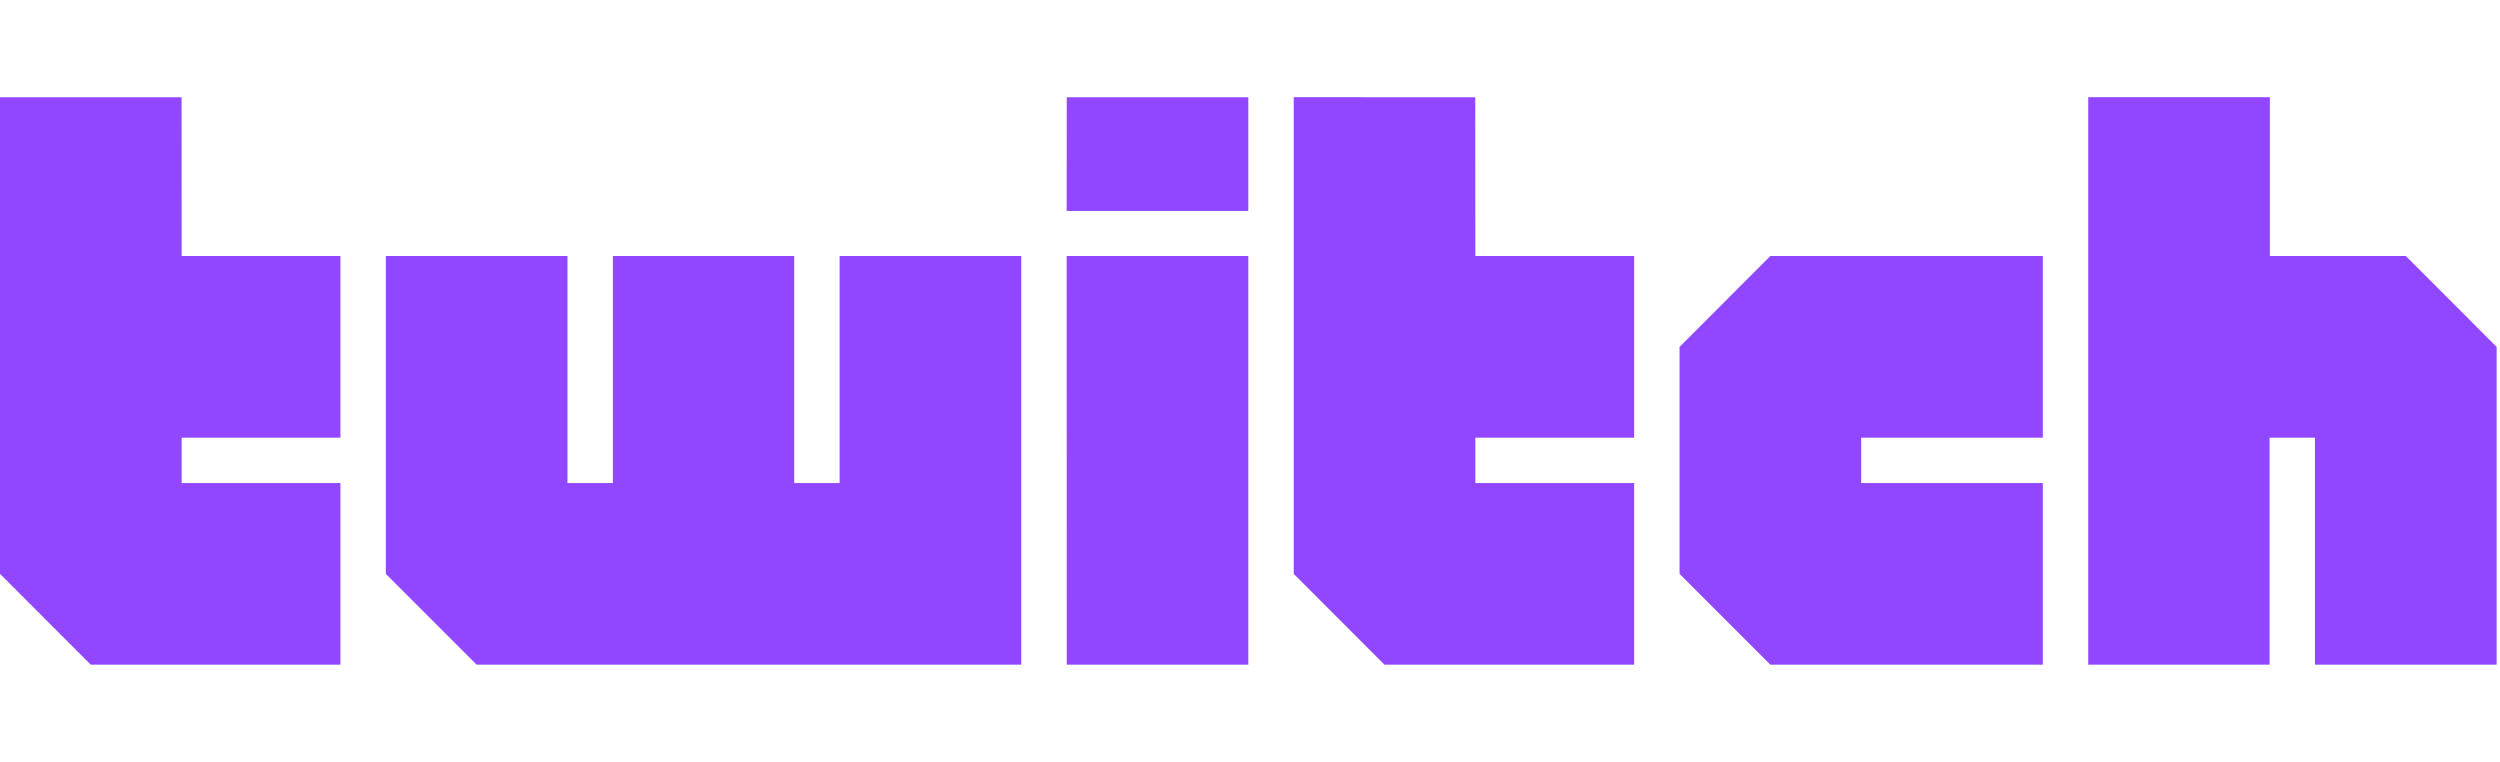 <svg width="105" height="32" viewBox="0 0 105 32" fill="none" xmlns="http://www.w3.org/2000/svg">
<g clip-path="url(#clip0)">
<path d="M7.629 10.752L7.626 4.084H0V24.102L3.813 27.916L14.298 27.917V20.288H7.629V18.381H14.298V10.752H7.629Z" fill="#9146FF"/>
<path d="M35.264 10.752V20.288H33.357V10.752H25.741V20.288H23.834V10.752H16.205V24.102L20.018 27.916L42.893 27.917V10.752H35.264Z" fill="#9146FF"/>
<path d="M44.8 10.752H52.429V27.916H44.803L44.8 10.752Z" fill="#9146FF"/>
<path d="M44.803 4.084H52.429V8.858H44.8L44.803 4.084Z" fill="#9146FF"/>
<path d="M74.355 10.752L70.541 14.57V24.102L74.354 27.916L85.798 27.917V20.288H78.17V18.381H85.798V10.752H74.355Z" fill="#9146FF"/>
<path d="M101.043 10.752H95.334V4.083H87.706V27.917H95.322V18.381H97.229V27.917L104.858 27.916V14.57L101.043 10.752Z" fill="#9146FF"/>
<path d="M61.965 10.752L61.961 4.085L54.336 4.083V24.102L58.148 27.916H68.634V20.289L61.965 20.288V18.381H68.634V10.752H61.965Z" fill="#9146FF"/>
</g>
<defs>
<clipPath id="clip0">
<rect width="104.858" height="32" fill="white"/>
</clipPath>
</defs>
</svg>
